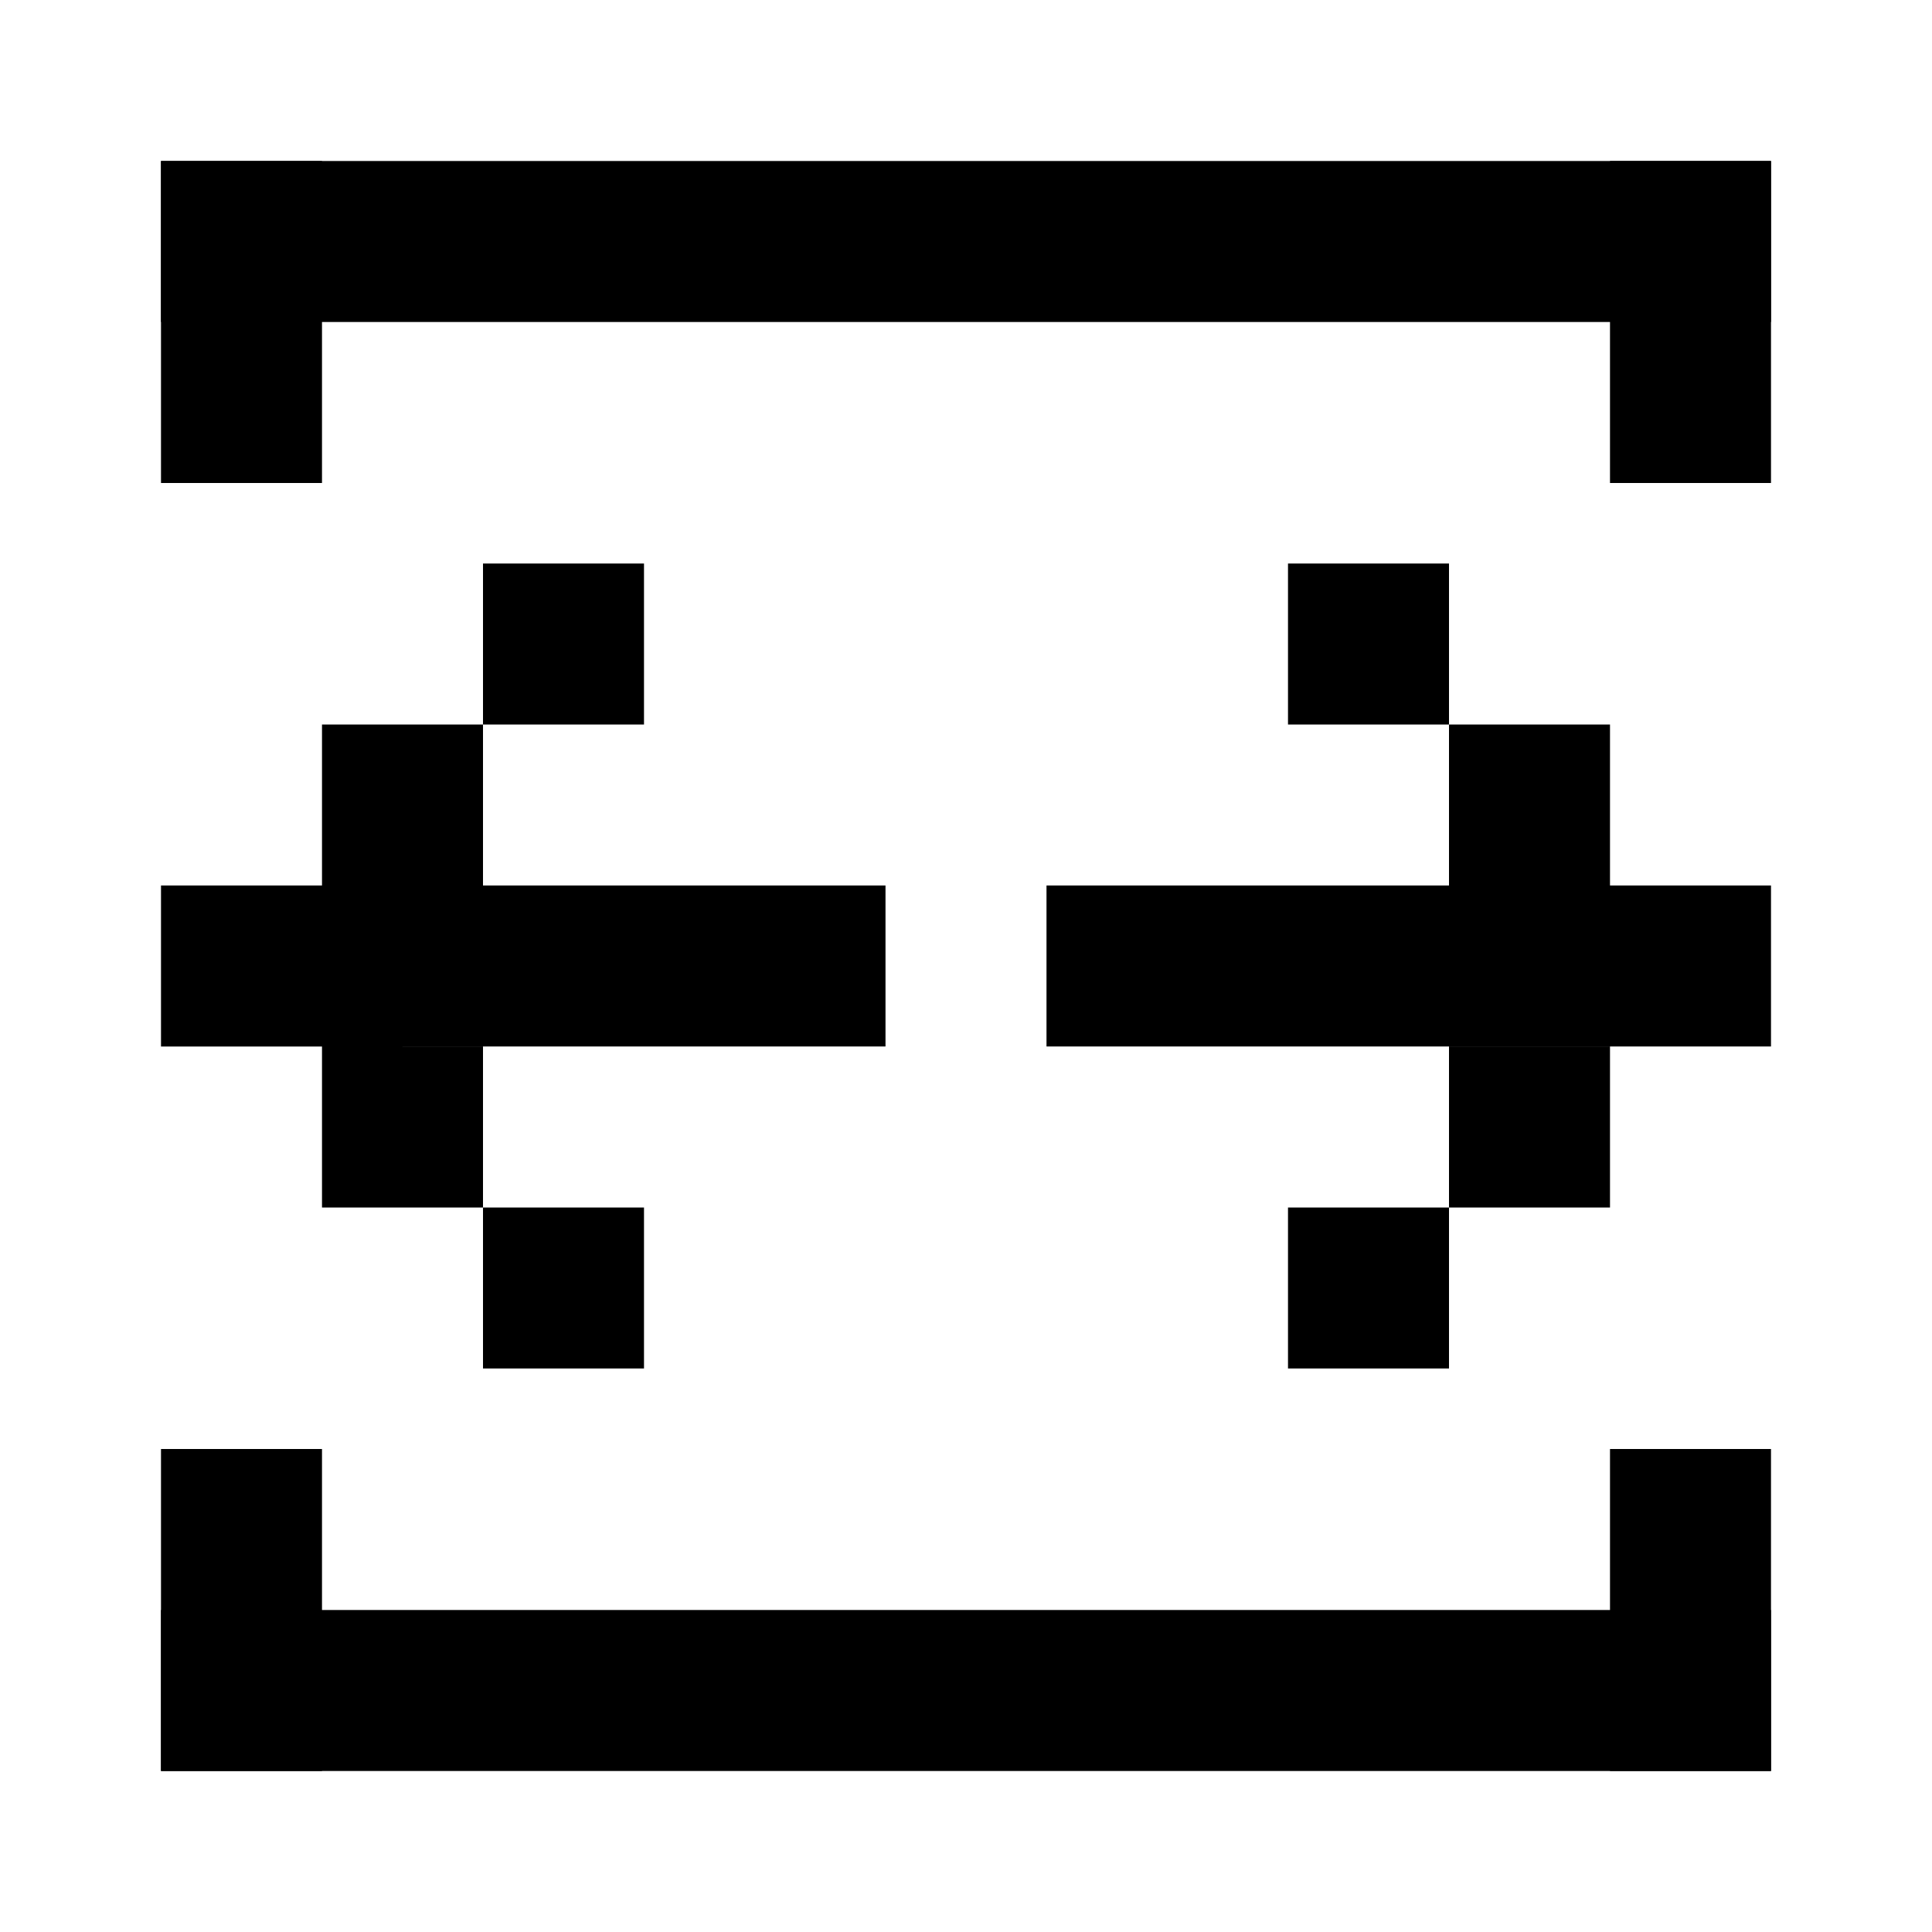 <svg width="24" height="24" fill="none" xmlns="http://www.w3.org/2000/svg"><path fill="#000" d="M2 2h2v4H2z"/><path fill="#000" d="M2 2h20v2H2z"/><path fill="#000" d="M20 2h2v4h-2zM2 22h2v-4H2z"/><path fill="#000" d="M2 22h20v-2H2z"/><path fill="#000" d="M20 22h2v-4h-2zM22 11h-9v2h9zM20 13h-2v2h2zM18 15h-2v2h2zM20 9h-2v2h2zM18 7h-2v2h2zM2 11h9v2H2zM4 13h2v2H4zM6 15h2v2H6zM4 9h2v2H4zM6 7h2v2H6z"/></svg>